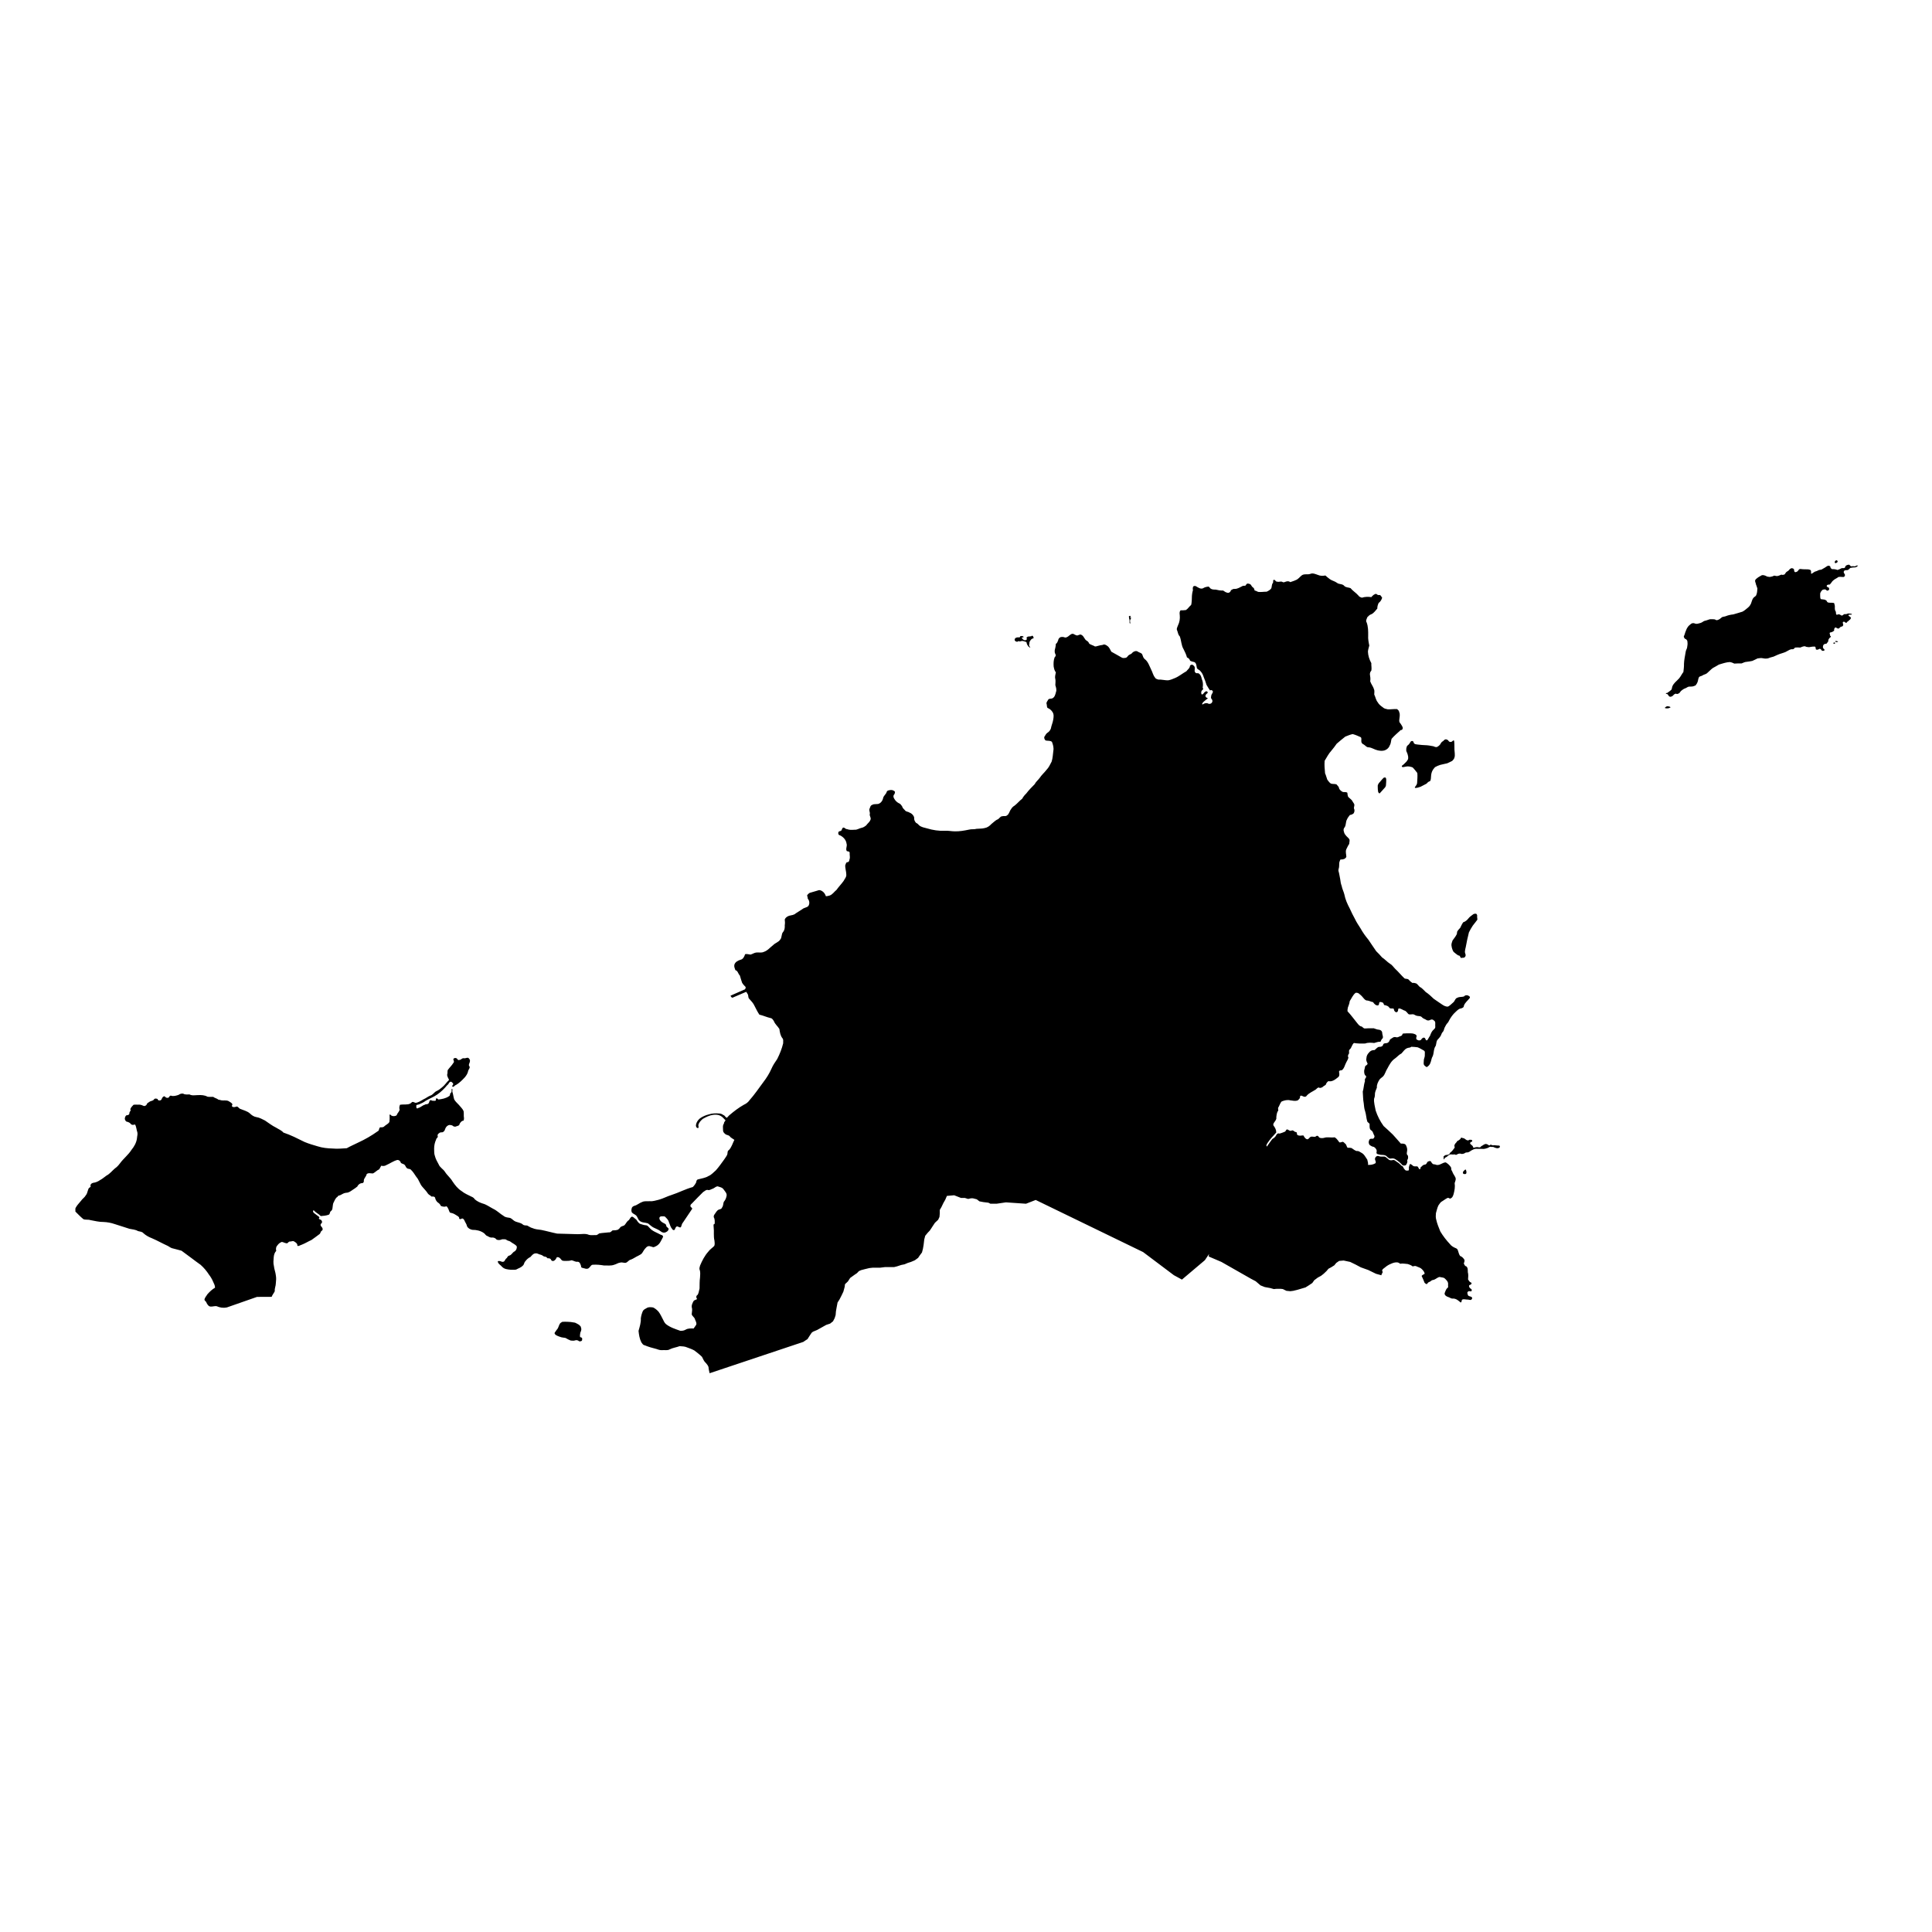 <svg width="1000" height="1000" viewBox="0 0 1000 1000" fill="none" xmlns="http://www.w3.org/2000/svg">
<path d="M757.933 605.758C757.616 606.049 757.293 606.406 757.189 606.816C757.259 607.192 757.236 607.65 757.733 607.659C758.054 607.707 758.534 607.764 758.781 607.559C759.071 607.259 759.05 606.782 759.013 606.396C758.875 606.077 758.862 605.596 758.658 605.367C758.354 605.31 758.175 605.624 757.933 605.758ZM758.655 490.288C759.139 487.715 759.644 485.142 760.308 482.611C760.902 481.42 761.531 480.243 762.283 479.142C762.823 478.318 763.551 477.632 764.087 476.798C764.261 476.483 764.674 476.231 764.694 475.869C764.557 475.14 764.548 474.406 764.563 473.662C764.415 473.281 764.255 472.914 763.784 472.924C763.429 472.919 763.01 472.962 762.69 473.119C761.718 473.858 760.666 474.53 759.927 475.516C759.477 476.121 758.874 476.598 758.244 476.993C757.831 477.212 757.263 477.246 757.101 477.756C756.572 478.528 756.244 479.419 755.806 480.238C755.211 480.853 754.624 481.506 754.216 482.249C754.129 482.845 754.169 483.483 753.78 483.979C753.259 484.989 752.479 485.847 751.841 486.776C751.608 487.615 751.168 488.43 751.269 489.325C751.334 490.107 751.539 490.888 751.82 491.617C752.079 492.108 752.218 492.694 752.737 492.985C753.381 493.509 754.024 494.067 754.728 494.5C755.099 494.567 755.513 494.567 755.66 494.986C755.972 495.22 755.824 495.849 756.31 495.816C756.804 495.706 757.34 495.763 757.817 495.687C758.143 495.449 758.47 495.21 758.54 494.782C758.789 494.338 758.438 493.843 758.377 493.381C758.162 492.904 758.236 492.404 758.315 491.903C758.365 491.355 758.542 490.826 758.655 490.288ZM761.423 595.556C760.773 596.032 760.073 596.556 759.225 596.509C758.663 596.447 758.239 596.823 757.779 597.08C757.236 597.181 756.689 597.438 756.154 597.176C755.71 597.009 755.218 597.142 754.77 597.209C754.375 597.376 753.985 597.695 753.586 597.771C753.208 597.576 752.821 597.443 752.396 597.566C751.681 597.7 750.887 597.252 750.242 597.729C749.787 597.895 749.411 598.172 749.114 598.558C748.673 598.858 748.235 599.168 747.736 599.368C747.758 599.706 747.584 600.235 747.243 600.021C747.257 599.563 747.245 599.106 747.145 598.653C747.608 598.196 748.16 597.7 748.861 597.795C749.261 597.757 749.683 597.619 750.043 597.462C750.405 597.262 750.362 596.809 750.647 596.599C751.611 595.927 752.263 594.917 752.954 593.983C752.925 593.468 752.591 592.906 752.948 592.444C753.21 591.734 753.961 591.362 754.235 590.647C754.834 590.376 755.42 590.004 755.872 589.537C756.102 589.289 756.163 588.589 756.597 588.889C757.145 589.151 757.841 589.042 758.27 589.528C758.638 589.833 759.074 590.109 759.515 590.261C759.866 590.171 760.349 590.328 760.537 589.933C760.964 589.947 761.483 589.885 761.844 590.085C762.122 590.466 762.142 590.79 761.679 591.005C761.258 591.062 760.992 591.253 760.963 591.705C760.768 592.177 761.344 592.163 761.499 592.506C761.734 592.811 762.14 592.906 762.298 593.292C762.493 593.507 762.48 594.14 762.819 594.078C763.377 593.84 764.008 593.778 764.602 593.707C765.079 593.883 765.582 593.807 766.073 593.888C766.433 593.54 766.749 593.149 767.239 592.982C767.707 592.635 768.214 592.301 768.772 592.125C769.495 592.02 770.12 592.434 770.679 592.839C771.097 593.001 771.316 592.506 771.621 592.439C772.168 592.768 772.813 592.93 773.436 592.739C774.116 592.859 774.808 592.868 775.494 592.935C775.825 592.882 776.295 592.949 776.33 593.354C776.503 593.726 776.076 594.05 775.765 594.174C775.056 594.541 774.271 594.188 773.577 593.959C773.204 593.745 772.821 593.573 772.382 593.65C771.868 593.726 771.333 593.397 770.865 593.716C770.486 593.888 770.185 594.198 769.752 594.259C768.9 594.574 767.996 594.779 767.086 594.655C766.022 594.655 764.954 594.622 763.893 594.622C762.975 594.66 762.223 595.16 761.423 595.556ZM714.297 404.667C713.979 405.087 713.49 405.415 713.38 405.954C713.078 406.306 713.096 406.735 713.116 407.169C713.085 408.103 713.187 409.051 713.346 409.961C713.526 410.257 713.754 410.729 714.144 410.624C715.116 409.594 716.064 408.537 716.983 407.469C717.217 407.036 717.435 406.597 717.391 406.092C717.416 405.239 717.565 404.377 717.512 403.528C717.393 403.142 717.502 402.613 717.049 402.442C716.756 402.361 716.281 402.475 716.035 402.699C715.414 403.314 714.872 404.005 714.297 404.667ZM736.059 385.607C734.832 385.459 733.561 385.421 732.369 385.13C732.068 384.83 731.61 384.615 731.658 384.125C731.62 383.767 731.2 383.553 730.867 383.529C730.534 383.534 730.134 383.791 730 384.115C729.613 384.83 729.113 385.502 728.433 385.959C728.103 386.221 728.143 386.731 727.968 387.093C727.799 387.608 727.925 388.17 727.886 388.704C728.254 389.481 728.597 390.272 728.75 391.125C728.929 391.692 728.888 392.321 728.839 392.897C728.467 393.55 728.082 394.198 727.501 394.694C726.92 395.237 726.399 395.847 725.72 396.276C725.4 396.605 725.577 397.024 726.036 397.029C726.524 397.133 727.027 396.843 727.529 396.819C728.15 396.667 728.777 396.628 729.409 396.728C730.002 396.79 730.558 397.043 731.136 397.181C732.059 398.058 732.79 399.106 733.597 400.088C733.79 401.818 733.574 403.552 733.499 405.282C733.419 406.006 732.99 406.607 732.546 407.155C732.206 407.483 732.176 407.874 732.737 407.841C733.635 407.812 734.477 407.46 735.326 407.202C736.323 406.645 737.357 406.14 738.367 405.62C738.803 405.196 739.165 404.667 739.772 404.486C740.176 404.377 740.421 404.124 740.476 403.705C740.725 402.942 740.617 402.113 740.745 401.327C740.833 400.431 741.07 399.549 741.509 398.758C741.794 398.12 742.35 397.648 742.755 397.086C743.609 396.609 744.49 396.195 745.428 395.914C746.625 395.575 747.873 395.404 749.072 395.084C749.937 394.679 750.834 394.313 751.658 393.846C752.052 393.317 752.665 392.907 752.772 392.216C753.09 391.52 752.991 390.753 752.985 390.01C752.842 388.737 752.759 387.46 752.799 386.178C752.804 385.302 752.773 384.41 752.672 383.548C752.594 383.038 752.05 383.276 751.831 383.562C751.5 383.958 751 384.091 750.501 384.024C750.069 383.896 749.712 383.524 749.484 383.124C749.022 382.847 748.492 382.5 747.95 382.771C747.44 382.89 747.249 383.51 746.757 383.7C745.996 384.063 745.734 384.92 745.258 385.54C744.829 385.988 744.326 386.388 743.776 386.65C743.106 386.807 742.473 386.512 741.873 386.255C740.409 385.954 738.931 385.721 737.434 385.688C736.976 385.659 736.517 385.63 736.059 385.607ZM918.002 339.861C919.35 339.26 920.677 338.603 922.101 338.203C923.067 337.864 924.075 337.626 924.94 337.059C925.825 336.611 926.7 335.92 927.748 336.049C928.356 336.149 928.752 335.567 929.129 335.181C930.015 335.072 930.901 335.11 931.788 335.181C932.501 334.881 933.208 334.562 933.989 334.495C934.446 334.452 934.831 334.886 935.309 334.857C935.859 334.972 936.409 335.034 936.958 334.876C937.755 334.724 938.556 334.614 939.37 334.662C939.88 334.924 939.753 335.572 939.862 336.049C940.177 336.316 940.523 336.373 940.903 336.211C941.347 336.244 941.599 335.653 942.039 335.872C942.507 335.82 942.572 336.306 942.845 336.563C943.045 336.978 943.49 336.83 943.86 336.849C944.237 336.835 944.517 336.492 944.294 336.134C943.956 335.896 943.685 335.606 943.587 335.191C943.413 334.8 943.684 334.362 943.703 333.947C943.973 333.637 944.237 333.323 944.669 333.271C945.013 333.17 945.477 333.385 945.574 332.899C945.851 332.494 946.373 332.198 946.31 331.65C946.318 331.15 946.569 330.659 946.896 330.292C947.095 329.992 947.639 329.887 947.642 329.516C947.707 329.106 947.005 329.173 947.248 328.648C947.192 328.286 946.946 327.976 947.051 327.571C947.343 327.185 947.984 327.362 948.372 327.066C948.778 326.895 949.235 326.614 949.404 326.218C949.271 325.827 949.333 325.479 949.609 325.175C949.71 324.803 950.189 324.622 950.464 324.922C950.863 325.17 951.33 325.484 951.812 325.284C952.161 325.036 952.422 324.631 952.821 324.422C953.13 324.226 953.581 324.426 953.774 323.998C954.234 323.683 954.024 323.078 953.874 322.644C953.807 322.277 953.745 321.786 954.262 321.815C954.658 321.624 954.908 322.12 955.221 322.287C955.505 322.444 956.031 322.33 956.068 321.934C956.286 321.615 956.789 321.563 956.947 321.186C957.366 320.853 957.916 320.538 957.981 319.957C958.126 319.504 957.671 319.347 957.384 319.104C957.08 318.889 956.641 318.784 956.799 318.317C957.282 318.032 957.841 318.146 958.375 318.127C958.839 317.679 958.163 317.736 957.839 317.636C957.384 317.579 956.895 317.503 956.45 317.541C955.904 317.951 955.182 317.87 954.534 317.889C954.157 318.127 953.797 318.503 953.392 318.637C952.744 318.537 952.3 317.86 951.6 317.984C951.22 317.97 950.709 318.46 950.445 318.012C950.139 317.503 950.45 316.835 950.081 316.335C949.526 315.539 949.762 314.52 949.709 313.609C949.657 313.104 949.464 312.614 949.315 312.123C948.389 311.861 947.419 312.066 946.476 311.903C946.044 311.88 945.671 311.565 945.541 311.151C945.386 310.655 944.781 310.617 944.392 310.36C943.768 310.283 943.143 310.217 942.521 310.121C942.094 309.754 942.187 309.168 942.127 308.663C942.164 308.082 942.054 307.472 942.182 306.91C942.422 306.314 942.811 305.771 943.269 305.337C943.739 305.118 944.23 305.023 944.747 305.075C945.127 305.232 945.451 305.661 945.829 305.766C946.158 305.642 946.571 305.48 946.755 305.199C946.721 304.865 946.812 304.365 946.544 304.155C946.156 303.917 945.511 303.855 945.495 303.288C945.522 302.926 945.886 302.673 946.247 302.63C946.583 302.497 947.067 302.778 947.257 302.359C947.908 301.768 948.215 300.886 948.947 300.381C949.715 299.647 950.769 299.323 951.58 298.642C952.259 298.566 952.937 298.513 953.612 298.642C953.962 298.58 954.454 298.814 954.629 298.394C954.95 298.132 954.994 297.718 954.895 297.346C954.631 296.936 954.322 296.474 954.268 296.007C954.47 295.692 954.529 295.192 954.996 295.216C955.446 295.006 955.976 295.216 956.413 295.044C956.926 294.797 957.303 294.377 957.685 293.963C958.54 293.739 959.431 293.691 960.305 293.662C960.88 293.534 961.37 293.2 961.723 292.728C961.319 292.771 960.827 292.576 960.551 292.971C960.039 293.329 959.398 293.005 958.824 293.062C958.446 293.162 958.014 293.219 957.743 292.862C957.438 292.676 957.306 292.176 956.881 292.295C956.214 292.347 955.446 292.605 955.114 293.219C955.125 293.658 954.815 294.034 954.368 294.053C953.841 294.106 953.259 293.924 952.815 294.296C952.281 294.63 951.672 294.797 951.088 295.016C950.26 294.711 949.392 294.525 948.505 294.592C948.074 294.639 947.75 294.22 947.526 293.896C947.293 293.624 947.535 293.091 947.075 293.005C946.633 292.666 946.038 292.824 945.604 293.1C944.907 293.605 944.163 294.053 943.4 294.463C943.044 294.735 942.654 294.916 942.199 294.916C941.338 294.925 940.682 295.564 939.859 295.735C939.156 295.85 938.677 296.417 938.07 296.722C937.782 296.922 937.347 297.236 937.401 296.626C937.366 296.107 937.532 295.535 937.157 295.106C936.807 294.801 936.234 294.806 935.779 294.687C934.596 294.673 933.408 294.711 932.231 294.539C931.858 294.458 931.397 294.52 931.127 294.782C930.734 295.368 930.278 296.055 929.51 296.107C929.144 296.274 928.793 295.997 928.715 295.635C928.524 295.278 928.787 294.811 928.426 294.52C928.195 294.229 927.745 294.11 927.396 294.082C926.804 294.21 926.304 294.563 925.984 295.078C925.48 295.702 924.534 295.859 924.199 296.636C923.925 296.955 923.741 297.484 923.247 297.465C922.843 297.551 922.438 297.656 922.067 297.408C921.399 297.66 920.74 298.027 920.013 298.146C919.468 298.27 918.912 297.98 918.36 297.937C917.897 298.061 917.471 298.394 916.964 298.437C916.466 298.59 915.965 298.69 915.451 298.551C915.007 298.509 914.564 298.47 914.203 298.185C913.507 297.846 912.714 297.57 911.942 297.718C911.112 298.251 910.181 298.613 909.437 299.276C908.985 299.671 908.334 300.076 908.451 300.772C908.444 301.32 908.831 301.797 908.845 302.354C909.095 303.107 909.413 303.85 909.628 304.608C909.553 305.814 909.482 307.072 908.966 308.172C908.652 308.787 907.889 308.92 907.542 309.507C907.093 310.021 906.894 310.703 906.67 311.336C906.518 312.018 906.241 312.647 905.869 313.238C905.314 314.167 904.363 314.772 903.557 315.473C903.024 315.887 902.479 316.326 901.871 316.607C900.291 317.064 898.728 317.598 897.138 318.012C895.802 318.155 894.481 318.432 893.235 318.946C892.621 319.189 891.905 319.17 891.319 319.447C890.62 320 889.971 320.667 889.083 320.895C888.672 321.072 888.179 321.029 887.845 320.714C887.443 320.481 886.92 320.576 886.466 320.509C885.758 320.533 885.022 320.39 884.367 320.733C883.602 321.043 882.795 321.229 882.008 321.448C881.33 321.853 880.701 322.363 879.91 322.52C879.17 322.725 878.381 323.011 877.611 322.844C877.164 322.654 876.714 322.482 876.218 322.554C875.82 322.535 875.434 322.782 875.132 323.021C874.633 323.516 873.988 323.859 873.634 324.493C872.978 325.327 872.665 326.375 872.277 327.352C872.08 328.062 871.874 328.767 871.525 329.42C871.546 329.906 871.872 330.264 872.115 330.654C872.53 330.645 872.796 330.902 873.033 331.207C873.359 331.565 873.456 332.017 873.437 332.489C873.589 333.475 873.318 334.448 873.198 335.42C872.882 336.187 872.512 336.935 872.443 337.774C872.119 339.718 871.691 341.657 871.623 343.63C871.687 345.031 871.453 346.418 871.328 347.809C870.526 348.857 869.967 350.077 869.13 351.097C868.471 351.836 867.725 352.493 867.029 353.199C866.52 353.756 866.039 354.333 865.715 355.024C865.423 355.605 865.433 356.32 865.178 356.911C864.49 357.616 863.663 358.164 862.859 358.726C862.495 358.578 861.981 358.874 862.391 359.126C862.787 359.174 863.178 359.226 863.352 359.636C863.616 360.032 863.853 360.461 864.335 360.623C864.668 360.689 865.104 360.561 865.422 360.418C865.933 360.137 866.249 359.612 866.716 359.293C867.074 359.145 867.431 358.888 867.794 359.174C868.123 359.331 868.493 359.055 868.82 358.974C869.257 358.774 869.546 358.421 869.783 358.011C870.122 357.544 870.633 357.211 871.095 356.868C871.618 356.487 872.235 356.305 872.811 356.039C873.374 355.662 874.009 355.295 874.708 355.391C875.515 355.414 876.334 355.348 877.068 354.985C877.466 354.895 877.775 354.69 877.947 354.309C878.581 353.537 878.849 352.55 879.008 351.578C879.179 351.059 879.263 350.397 879.816 350.154C880.512 349.973 881.17 349.701 881.765 349.291C882.448 349.01 883.202 348.853 883.727 348.295C884.698 347.49 885.528 346.503 886.558 345.77C887.633 345.222 888.661 344.583 889.703 343.983C891.123 343.568 892.536 343.092 893.99 342.825C894.681 342.791 895.389 342.539 896.055 342.83C896.641 342.92 897.131 343.311 897.681 343.473C898.939 343.378 900.199 343.368 901.459 343.382C902.31 343.077 903.111 342.582 904.036 342.563C905.022 342.429 906.025 342.324 906.989 342.091C907.909 341.705 908.801 341.233 909.694 340.804C910.577 340.742 911.464 340.452 912.34 340.695C913.037 340.823 913.733 340.962 914.443 340.847C915.284 340.895 915.98 340.328 916.792 340.194C917.195 340.085 917.599 339.97 918.002 339.861ZM950.213 291.494C950.583 291.28 951.146 291.127 951.176 290.627C951.064 290.265 950.872 289.931 950.436 290.012C949.967 290.155 949.609 290.617 949.651 291.118C949.634 291.404 950.004 291.442 950.213 291.494ZM951 331.898C950.625 331.803 950.022 331.574 949.863 332.084C950.159 332.322 950.58 332.222 950.784 332.432C950.946 332.175 951.808 332.132 951.141 331.946C951.094 331.932 951.047 331.912 951 331.898ZM949.556 332.561C949.204 332.422 948.746 332.808 949.042 333.123C949.339 333.333 949.855 333.199 949.854 332.78C949.832 332.694 949.634 332.637 949.556 332.561ZM863.68 365.636C863.206 365.474 862.698 365.512 862.304 365.841C862.106 366.007 861.537 366.25 861.871 366.546C862.709 366.76 863.605 366.703 864.38 366.308C864.928 366.188 864.433 365.798 864.124 365.75C863.987 365.664 863.833 365.659 863.68 365.636ZM584.952 322.077C584.899 321.543 584.794 320.838 585.258 320.462C585.491 320.333 585.056 319.723 585.504 319.685C585.546 319.342 584.656 319.766 584.884 319.375C585.201 319.328 585.584 319.013 585.06 318.837C584.758 318.594 584.071 318.98 584.354 319.371C584.469 319.776 584.382 320.209 584.59 320.586C584.688 321.105 584.65 321.653 584.653 322.187C584.512 322.53 585.053 322.954 585.113 322.468C585.059 322.339 585.006 322.206 584.952 322.077ZM533.912 329.277C533.377 329.43 532.823 329.401 532.282 329.454C531.81 329.482 531.554 329.902 531.221 330.178C531.551 330.364 531.671 330.831 531.341 331.069C530.916 331.512 530.198 331.517 529.745 331.107C529.304 331.021 529.415 330.521 528.985 330.44C528.716 330.278 529.1 329.682 529.442 329.916C529.868 330.221 529.876 329.354 529.473 329.349C529.084 329.13 528.626 329.263 528.201 329.225C527.933 329.449 527.947 330.04 527.495 329.897C526.962 329.83 526.417 329.883 525.919 330.073C525.515 330.326 525.042 330.697 525.212 331.241C525.217 331.87 525.954 332.103 526.475 332.179C526.817 332.151 527.017 331.727 527.406 331.87C527.758 332.089 528.104 332.022 528.45 331.865C529.027 331.679 529.624 331.75 530.17 331.998C530.6 331.936 530.866 332.351 531.286 332.322C531.479 332.804 531.405 333.352 531.754 333.771C532.008 334.209 532.227 334.705 532.73 334.9C532.986 335.31 533.476 335.277 533.123 334.814C532.727 334.49 532.524 333.957 532.737 333.471C532.918 332.932 532.689 332.294 533.124 331.846C533.481 331.126 534.115 330.431 534.962 330.373C535.098 329.992 534.782 329.582 534.634 329.225C534.286 329.053 534.169 328.853 533.912 329.277ZM300.199 691.002C300.31 690.311 300.322 689.596 300.724 688.996C300.807 688.467 301.026 687.933 300.787 687.409C300.683 686.985 300.647 686.518 300.246 686.256C299.906 685.846 299.51 685.513 299.012 685.313C298.365 685.003 297.773 684.526 297.027 684.512C295.912 684.302 294.79 684.169 293.656 684.155C292.802 684.15 291.926 684.107 291.085 684.174C290.598 684.46 290.052 684.679 289.77 685.198C289.339 685.88 289.153 686.699 288.793 687.428C288.505 687.981 287.998 688.396 287.715 688.963C287.471 689.339 287.028 689.696 287.036 690.154C287.265 690.53 287.439 690.964 287.9 691.102C288.714 691.598 289.644 691.865 290.54 692.17C291.254 692.327 291.991 692.398 292.703 692.513C293.556 693.051 294.474 693.494 295.403 693.861C296.154 693.861 296.931 694.09 297.647 693.785C298.362 693.518 299.206 693.69 299.739 694.238C300.271 694.328 300.913 694.295 301.249 693.814C301.234 693.38 301.527 692.908 301.208 692.532C301.007 692.184 300.494 692.236 300.254 692.031C300.167 691.693 300.207 691.345 300.199 691.002ZM140.604 671.238L133.03 671.274L117.352 676.754H117.169C115.458 677.11 113.677 676.778 112.097 676.072C111.081 675.922 110.018 676.355 108.974 676.278C107.959 676.212 107.346 675.179 106.901 674.356C106.778 673.638 105.944 673.349 105.831 672.755C105.923 671.682 106.814 670.849 107.33 669.936C108.485 668.635 109.774 667.375 111.296 666.509C111.325 665.404 110.769 664.392 110.31 663.418C109.758 662.088 109.03 660.864 108.148 659.728C106.949 657.852 105.508 656.153 103.844 654.674C100.497 652.313 97.296 649.748 93.958 647.372C92.623 646.938 91.204 646.691 89.85 646.277C88.727 646.115 87.805 645.488 86.873 644.887C84.126 643.657 81.515 642.146 78.747 640.958C77.116 640.331 75.562 639.508 74.258 638.329C73.554 637.465 72.41 637.485 71.416 637.203C70.083 636.394 68.51 636.341 67.021 636.025C64.435 635.272 61.906 634.304 59.313 633.559C57.459 632.928 55.529 632.566 53.572 632.494C51.266 632.534 49.037 631.919 46.781 631.525C45.598 631.123 44.327 631.503 43.165 631.038C41.706 629.847 40.36 628.447 39.019 627.101C39.109 626.406 38.802 625.597 39.255 625.005C39.927 623.686 41.041 622.717 41.924 621.551C42.637 620.474 43.805 619.804 44.423 618.665C45.2 617.769 45.273 616.57 45.725 615.522C45.865 614.8 46.749 614.573 46.952 614.148C46.507 613.224 47.356 612.403 48.22 612.227C49.545 612.096 50.788 611.527 51.87 610.757C53.063 610.158 54.018 609.225 55.111 608.486C56.84 607.607 58.008 606.014 59.468 604.781C60.532 604.075 61.362 603.123 62.125 602.109C63.921 599.641 66.417 597.764 68.052 595.17C69.476 593.431 70.631 591.4 70.903 589.138C70.948 588.127 71.352 587.084 71.096 586.093C70.613 584.757 70.624 583.252 69.89 582.022C69.156 582.239 68.223 582.453 67.698 581.738C67.148 581.01 66.282 580.719 65.419 580.528C64.849 580.105 64.427 579.26 64.665 578.543C64.9 577.956 65.046 577.181 65.839 577.231C66.579 577.189 67.099 576.722 66.987 575.98C67.034 575.307 68.025 574.852 67.427 574.214C67.635 573.327 68.439 572.55 69.075 571.86C69.775 571.66 70.641 571.838 71.402 571.777C72.32 571.671 73.182 571.878 74.007 572.275C74.669 572.706 75.275 572.411 75.798 571.92C76.01 571.203 76.506 570.747 77.178 570.453C77.888 569.718 79.143 569.96 79.708 569.047C80.184 568.367 80.892 568.626 81.558 568.823C81.621 569.826 83.19 569.824 83.58 569.085C83.896 568.342 84.325 567.308 85.286 567.477C85.701 568.135 86.31 568.334 87.059 568.203C87.699 567.972 87.647 567.01 88.5 567.107C89.825 567.581 91.22 567.111 92.488 566.679C93.126 566.15 94.021 565.947 94.82 566.065C95.798 566.734 96.992 566.418 98.101 566.488C99.467 567.237 101.066 566.826 102.543 566.822C104.185 566.761 105.88 566.811 107.352 567.629C108.31 567.856 109.365 567.663 110.361 567.727C111.032 568.288 111.912 568.441 112.64 568.895C113.145 569.429 113.846 569.18 114.435 569.504C115.675 569.749 117.023 569.345 118.229 569.888C118.918 570.302 119.736 570.722 120.211 571.372C120.546 571.888 119.486 572.444 120.475 572.935C121.088 573.167 121.853 572.969 122.472 572.73C123.339 572.732 123.662 573.812 124.49 574.006C126.133 574.707 127.983 575.091 129.345 576.315C130.301 577.26 131.45 578.029 132.801 578.233C134.374 578.468 135.732 579.291 137.142 579.971C139.042 581.235 140.839 582.667 142.905 583.664C144.183 584.49 145.695 585.033 146.696 586.216C150.524 587.474 154.107 589.34 157.713 591.114C159.867 591.998 162.116 592.673 164.357 593.316C166.881 594.137 169.538 594.401 172.18 594.471C174.617 594.721 177.051 594.45 179.486 594.317C181.366 593.25 183.357 592.403 185.291 591.442C188.898 589.789 192.351 587.803 195.573 585.489C196.446 585.148 195.978 583.933 196.792 583.5C197.565 583.505 198.434 583.577 198.979 582.924C199.81 582.141 201.022 581.74 201.556 580.687C201.695 579.671 201.73 578.574 201.67 577.531C201.399 576.491 202.235 576.929 202.617 577.459C203.457 577.842 204.613 577.839 205.359 577.21C205.605 576.105 206.714 575.461 206.836 574.303C206.514 573.474 206.747 572.628 207.033 571.825C207.685 571.769 208.334 571.652 208.99 571.682C210.362 571.651 211.974 571.781 212.987 570.688C213.592 569.922 214.4 570.668 215.099 570.837C216.604 570.644 217.941 569.734 219.245 568.975C220.508 568.471 221.507 567.515 222.788 567.06C224.103 566.657 224.724 565.298 225.943 564.737C227.03 564.311 227.899 563.546 228.795 562.819C230.22 561.735 231.122 560.159 232.438 558.959C232.063 557.996 231.293 557.119 231.483 556.01C231.832 555.26 231.402 554.361 231.882 553.679C232.745 552.505 233.863 551.491 234.616 550.222C235.265 549.689 234.811 548.926 234.605 548.285C234.973 547.398 236.221 547.421 236.729 548.17C237.049 548.996 237.917 548.596 238.534 548.411C239.004 547.985 239.55 547.601 240.247 547.761C241.033 547.921 241.927 547.105 242.586 547.722C243.076 548.194 243.419 548.799 243.206 549.502C243.125 550.24 242.384 551.025 242.837 551.729C243.636 552.58 242.472 553.511 242.301 554.39C242.071 555.636 241.382 556.678 240.58 557.63C239.206 559.117 237.734 560.587 235.974 561.609C235.3 561.706 234.988 562.733 234.338 562.48C233.46 562.286 234.87 561.342 234.569 560.933C234.275 560.47 233.698 559.722 233.127 559.926C232.295 560.196 232.269 561.223 231.521 561.62C229.998 563.466 228.28 565.179 226.29 566.53C224.428 567.847 222.255 568.615 220.312 569.78C219.276 570.602 218.047 571.117 216.856 571.64C216.316 571.855 215.22 571.731 215.501 572.601C215.308 573.19 215.772 574.197 216.393 573.508C217.686 573.258 218.609 572.143 219.879 571.808C220.423 571.358 221.249 571.731 221.671 571.213C222.294 570.802 222.064 569.935 222.609 569.521C223.206 569.197 223.69 570.001 224.364 569.728C224.893 569.921 225.922 569.805 225.563 569.029C225.649 568.117 226.579 568.573 226.899 569.109C228.758 568.887 230.718 568.548 232.277 567.465C233.062 567.162 232.859 566.399 233.089 565.856C233.963 565.435 233.732 564.434 233.782 563.646C234.408 563.305 234.08 564.673 234.139 565.137C234.609 566.401 234.647 567.8 235.11 569.083C235.693 570.16 236.696 570.994 237.525 571.902C238.346 572.954 239.433 573.85 239.95 575.1C240.189 576.255 239.915 577.504 240.157 578.685C240.143 579.198 240.17 580.322 239.419 580.116C238.749 580.417 238.195 581.116 237.874 581.781C237.784 582.644 236.883 582.754 236.214 582.972C235.49 583.395 234.637 583.066 234.077 582.522C233.442 582.336 232.576 582.121 231.975 582.477C231.132 582.902 230.645 583.676 230.343 584.541C230.192 585.232 229.753 585.694 229.148 586.035C228.553 586.173 227.81 585.953 227.277 586.544C226.634 586.859 226.286 587.541 226.604 588.217C226.609 588.97 225.763 589.117 225.718 589.885C225.034 591.351 224.701 592.937 224.705 594.552C224.762 595.823 224.636 597.162 225.116 598.366C225.502 599.91 226.292 601.281 227.053 602.663C227.669 604.287 229.366 605.071 230.28 606.487C231.401 608.328 233.186 609.643 234.239 611.528C235.515 613.402 236.942 615.268 238.893 616.482C240.412 617.727 242.221 618.482 243.961 619.354C244.733 619.644 245.367 620.105 245.805 620.811C246.957 621.806 248.38 622.474 249.823 622.938C251.8 623.444 253.425 624.724 255.218 625.644C257.28 626.596 258.855 628.288 260.789 629.44C261.716 630.195 262.93 630.165 264.047 630.399C265.058 630.795 265.76 631.844 266.781 632.248C268.004 632.746 269.419 632.861 270.48 633.678C271.103 634.372 272.028 634.243 272.871 634.335C273.757 634.738 274.543 635.42 275.533 635.634C276.972 636.308 278.557 636.384 280.107 636.604C282.882 637.149 285.606 637.957 288.382 638.513C291.932 638.632 295.493 638.681 299.045 638.815C300.98 638.845 303.047 638.329 304.87 639.174C305.921 639.453 307.072 639.242 308.163 639.274C308.986 639.447 309.547 638.808 310.186 638.41C311.825 638.119 313.548 638.057 315.22 637.853C315.994 637.972 316.444 637.369 316.953 636.898C317.564 636.714 318.311 636.918 318.957 636.692C319.775 636.718 320.337 636.16 320.838 635.585C321.274 634.696 322.348 634.676 323.136 634.244C323.863 633.544 324.287 632.5 325.065 631.826C326.046 631.375 326.057 629.93 327.195 629.722C328.051 629.969 328.527 630.784 329.295 631.199C329.833 632.021 330.345 632.855 331.18 633.413C332.233 633.76 333.334 634.149 334.461 634.218C335.312 634.341 335.729 635.068 336.285 635.629C337.785 637.352 340.038 637.99 341.969 639.077C342.607 639.25 343.461 639.601 343.115 640.408C342.685 641.351 342.105 642.245 341.62 643.167C340.97 644.181 339.953 644.958 338.818 645.35C338.053 645.894 337.293 645.114 336.489 645.087C335.638 644.754 334.821 645.216 334.287 645.872C333.525 646.627 332.993 647.542 332.451 648.449C331.992 649.242 331.127 649.48 330.403 649.951C329.063 650.539 327.89 651.464 326.519 651.98C325.431 652.161 324.94 653.304 323.92 653.603C323.002 653.816 322.024 653.211 321.078 653.514C319.924 653.605 319.026 654.366 317.92 654.623C316.251 655.279 314.446 654.946 312.699 655.025C310.771 654.696 308.8 654.489 306.847 654.63C305.83 654.639 305.598 655.767 304.86 656.258C304.219 656.934 303.261 656.779 302.471 656.498C301.828 656.281 300.567 656.309 300.77 655.328C300.476 654.428 300.144 653.115 298.982 653.071C297.855 653.277 296.915 652.49 295.86 652.309C294.729 652.706 293.493 652.634 292.302 652.642C291.638 652.608 290.943 652.643 290.529 652.023C290.002 651.255 289.178 650.435 288.166 650.784C287.842 651.538 287.39 652.317 286.591 652.63C286.032 652.867 285.296 652.558 285.191 651.909C284.768 651.29 284.128 651.234 283.439 651.308C283.011 650.694 282.328 650.362 281.581 650.369C281.035 650.008 280.46 649.565 279.776 649.417C278.928 649.291 278.17 648.627 277.313 648.742C276.065 648.717 275.312 649.779 274.554 650.606C273.516 651.103 272.596 651.861 271.933 652.821C271.208 653.447 271.34 654.635 270.53 655.147C269.634 656.143 268.314 656.453 267.193 657.111C266.308 657.359 265.307 657.145 264.378 657.217C262.8 657.074 261.019 656.942 259.875 655.699C259.142 654.776 257.827 654.226 257.64 652.962C257.755 652.518 258.831 652.736 259.272 652.877C259.849 653.237 260.774 653.265 261.149 652.631C261.457 652.05 261.784 651.539 262.313 651.14C262.689 650.632 262.91 649.968 263.641 649.873C264.674 649.599 265.151 648.565 265.916 647.951C267.019 647.517 267.619 646.31 267.487 645.161C266.785 644.083 265.474 643.672 264.495 642.892C263.893 642.294 263.004 642.313 262.322 641.895C261.69 641.192 260.736 641.512 259.905 641.444C258.981 641.865 257.875 642.058 256.951 641.54C256.471 640.857 255.626 640.524 254.811 640.539C253.842 640.723 253.038 640.172 252.225 639.734C251.418 639.552 251.14 638.724 250.521 638.291C248.776 637.009 246.58 636.539 244.452 636.555C243.331 636.325 242.204 635.747 241.721 634.663C241.531 633.559 240.767 632.72 240.391 631.694C240.082 631.131 239.594 630.408 238.869 630.804C238.258 631.23 237.504 631.061 237.651 630.168C237.295 629.551 236.487 629.213 235.878 628.817C235.028 628.232 234.095 627.861 233.072 627.721C232.34 627.177 232.413 626.146 231.89 625.433C231.683 624.902 231.113 624.009 230.508 624.562C229.762 624.636 228.904 624.532 228.198 624.194C227.864 623.454 227.342 622.795 226.614 622.41C225.869 621.783 225.343 620.853 225.196 619.903C224.809 619.159 224.026 619.339 223.324 619.334C222.807 618.677 221.902 618.454 221.452 617.749C220.705 616.514 219.644 615.546 218.737 614.437C217.285 612.902 216.916 610.7 215.484 609.151C214.616 607.912 213.868 606.548 212.743 605.511C212.239 604.831 211.255 605.18 210.702 604.688C210.068 604.262 209.982 603.584 209.577 603.091C209.066 602.405 208.173 602.438 207.519 601.941C207.326 601.052 206.515 600.287 205.564 600.416C203.565 600.955 201.869 602.233 199.97 603.039C199.177 603.564 198.231 603.638 197.328 603.37C196.983 603.99 196.638 604.609 196.294 605.229C195.075 605.733 194.226 606.804 193.044 607.373C191.969 607.393 190.694 606.926 189.795 607.707C189.614 608.87 188.532 609.691 188.318 610.835C188.382 611.466 188.317 612.211 187.579 612.377C186.451 612.358 185.385 613.089 184.969 614.134C184.214 614.81 183.291 615.356 182.438 615.932C181.466 616.611 180.478 617.355 179.235 617.368C178.105 617.432 177.177 618.056 176.214 618.568C175.64 618.864 174.91 618.729 174.727 619.451C173.716 620.005 173.331 621.104 172.843 622.082C172.229 622.984 172.306 624.071 172.122 625.1C172.083 625.812 171.868 626.449 171.274 626.883C170.552 627.326 170.952 628.449 170.093 628.751C168.801 629.208 167.383 629.361 166.014 629.436C165.102 628.418 163.832 627.867 162.858 626.921C162.24 626.021 161.829 626.631 162.153 627.467C162.747 628.144 163.644 628.632 164.352 629.238C164.891 629.664 165.76 630.031 165.021 630.584C165.234 631.444 166.137 631.034 166.38 631.698C166.902 632.255 166.769 633.054 166.133 633.391C165.66 634.109 166.1 634.661 166.605 635.202C167.059 635.714 167.224 636.569 166.595 637.006C165.891 637.363 165.997 638.171 165.489 638.684C164.122 639.777 162.641 640.757 161.231 641.807C159.486 642.585 157.858 643.628 156.067 644.305C155.35 644.464 154.638 645.169 153.903 644.828C154.094 643.816 153.196 643.13 152.413 642.696C151.822 642.098 151.033 642.556 150.32 642.608C149.482 642.486 149.247 643.102 148.758 643.485C147.786 643.689 146.854 642.95 145.888 642.807C144.992 643.11 144.095 643.793 143.565 644.628C142.811 645.364 142.72 646.469 142.972 647.448C142.13 648.315 141.8 649.485 141.681 650.658C141.557 652.207 141.366 653.78 141.777 655.304C141.933 656.941 142.605 658.472 142.771 660.101C143.033 661.464 142.929 662.831 142.773 664.199C142.789 665.603 142.039 666.888 142.234 668.303C141.787 669.302 140.978 670.174 140.604 671.238ZM715.032 660.08L712.234 659.314L708.215 657.36L704.364 655.978L701.685 654.549L698.838 653.167L695.489 652.452L693.145 652.642L691.638 653.691L690.633 654.93L688.959 655.978L687.619 656.693L686.615 657.884L685.108 659.314L683.768 660.362L682.094 661.267L680.252 662.649L679.247 664.079L677.405 665.318L675.73 666.366L671.544 667.605L669.367 668.129L667.86 668.32L665.851 668.129L664.009 667.224L662.837 667.081H660.828L659.32 667.224L657.479 666.7L654.632 666.176L652.455 665.318L649.943 663.174L647.599 661.935L632.194 653.167L625.614 650.355L625.793 649.069L623.654 652.261L611.765 662.316L607.579 660.028L591.671 648.068L536.078 621.097L531.055 623.051L520.673 622.336L515.817 623.051H512.636L511.631 622.527L508.952 622.193L506.942 621.812L505.603 620.763L503.593 620.239H502.589L501.082 620.573L499.407 620.049H497.398L493.881 618.667L490.114 619L489.277 620.954L488.272 622.717L487.267 624.814L486.43 626.243V628.149L486.262 629.913L485.593 631.342L483.918 632.915L482.746 634.678L482.076 635.726L481.239 636.965L480.234 638.013L478.895 639.634L478.392 641.54L478.057 644.351L477.723 646.305L477.22 648.258L476.048 649.831L475.211 651.07L473.536 652.309L471.527 653.167L469.852 653.691L468.178 654.406L466.504 654.739L464.327 655.454L462.82 655.835H460.14H458.131L455.452 656.169H454.112H451.601L449.926 656.359L447.749 656.883L445.74 657.408L444.568 657.932L443.563 658.98L442.224 659.886L440.047 661.458L438.875 663.269L437.367 664.698L437.2 666.08L436.53 668.558L435.526 670.655L434.521 672.609L433.516 674.181L433.014 676.85L432.679 678.756L432.512 680.709L432.009 682.282L431.172 683.902L429.665 685.093L427.655 685.76L422.967 688.381L420.79 689.287L420.12 689.811L419.283 691.05L418.613 692.098L417.943 693.146L417.106 693.671L415.767 694.576L367.289 710.785C367.061 709.712 366.781 708.662 366.719 707.57C366.471 706.819 365.937 706.117 365.398 705.522C364.385 704.678 363.946 703.434 363.349 702.301C362.155 701.101 360.775 700.063 359.429 699.023C358.263 698.343 356.938 697.91 355.669 697.434C354.446 696.849 353.098 696.876 351.777 696.768C350.094 697.41 348.267 697.601 346.65 698.418C345.524 699.101 344.18 698.72 342.933 698.817C341.827 698.958 340.8 698.594 339.772 698.232C337.674 697.72 335.602 697.119 333.606 696.286C332.772 696.175 332.448 695.388 331.972 694.804C331.035 692.975 330.714 690.89 330.508 688.858C331.094 686.744 331.815 684.601 331.689 682.381C331.851 681.049 332.237 679.719 332.785 678.487C333.216 677.862 333.968 677.416 334.661 677.088C335.676 676.388 336.925 676.597 338.077 676.741C339.151 677.279 340.121 678.064 340.909 678.989C341.744 680.128 342.387 681.43 343.022 682.698C343.495 683.616 343.899 684.677 344.691 685.35C346.863 687.076 349.541 687.9 352.115 688.82C353.096 688.875 354.106 688.721 354.961 688.191C356.204 687.475 357.641 687.616 359.015 687.619C359.452 686.974 359.964 686.36 360.354 685.695C360.73 684.668 359.992 683.768 359.701 682.815C359.447 681.767 358.267 681.314 358.028 680.239C358.05 679.309 358.356 678.302 358.216 677.348C357.977 676.562 357.954 675.78 358.25 675.005C358.612 674.331 358.729 673.391 359.47 673.03C359.869 672.688 361.156 672.716 360.606 671.943C360.152 671.332 360.487 670.463 361.139 670.149C361.702 669.189 361.77 667.977 362.09 666.904C362.136 665.002 362.065 663.087 362.338 661.192C362.399 659.941 362.578 658.629 362.212 657.415C361.796 656.632 362.16 655.841 362.356 655.052C363.425 652.514 364.708 649.996 366.553 647.923C367.408 646.696 368.715 645.94 369.72 644.861C370.048 644.008 369.9 643.018 369.797 642.111C369.228 639.821 369.688 637.449 369.387 635.126C369.397 634.488 369.064 633.565 369.945 633.439C369.924 632.479 370.035 631.467 369.695 630.556C369.253 629.925 369.37 629.224 369.797 628.626C370.521 627.697 371.043 626.374 372.257 626.021C372.89 625.847 373.555 625.712 373.732 624.98C374.421 624.14 374.261 623.03 374.641 622.063C375.354 621.26 375.843 620.232 376.039 619.159C376.455 617.815 375.34 616.775 374.629 615.777C373.965 614.588 372.551 614.43 371.381 614.031C370.527 614.124 369.851 614.862 369.074 615.206C368.24 615.426 367.458 616.111 366.585 615.98C365.557 615.593 364.748 616.534 363.926 617.015C362.082 618.762 360.362 620.658 358.565 622.463C358.217 622.998 357.35 623.322 357.39 624.014C357.113 624.832 358.277 624.912 358.276 625.672C356.692 628.029 355.107 630.386 353.523 632.743C352.876 633.394 352.851 634.314 352.465 635.094C352.077 635.67 351.247 634.995 350.743 634.821C349.977 634.619 349.637 635.501 349.388 636.079C349.299 636.943 348.138 636.836 347.937 636.107C346.988 635.165 346.788 633.813 346.247 632.638C346.023 631.552 345.219 630.766 344.465 630.012C344.004 629.348 343.196 629.635 342.513 629.579C341.773 629.508 341.202 629.965 341.32 630.738C341.433 631.731 342.41 632.481 343.258 632.94C343.881 633.192 344.427 633.496 344.835 634.058C344.621 634.921 345.603 635.289 346.036 635.885C346.23 636.629 345.511 637.376 344.838 637.679C343.934 638.23 342.794 638.069 342.02 637.37C340.926 636.457 339.563 636.036 338.319 635.393C337.198 634.864 336.385 633.925 335.395 633.216C333.939 632.702 332.147 632.956 330.962 631.789C330.153 631.086 330.04 629.963 329.328 629.189C328.718 628.604 327.836 628.318 327.21 627.712C326.7 627.166 326.76 626.191 326.951 625.502C327.054 624.77 327.674 624.366 328.32 624.129C329.815 623.78 330.925 622.64 332.357 622.154C333.64 621.537 335.072 621.833 336.444 621.738C338.046 621.881 339.554 621.299 341.093 620.953C343.306 620.336 345.345 619.203 347.546 618.532C351.292 617.331 354.781 615.431 358.587 614.411C359.27 613.74 359.904 612.894 360.328 612.006C360.451 611.291 360.565 610.567 361.4 610.424C363.182 609.91 365.106 609.729 366.704 608.714C368.252 608.103 369.307 606.781 370.556 605.74C372.093 603.981 373.469 602.067 374.828 600.162C375.369 599.291 376.091 598.47 376.452 597.524C376.662 596.736 376.414 595.692 377.281 595.271C378.688 593.804 379.197 591.756 380.112 589.98C379.399 589.459 378.583 589.048 377.935 588.457C377.537 587.614 376.551 587.588 375.787 587.254C374.966 586.743 374.171 585.925 374.243 584.883C374.234 583.774 373.961 582.455 374.729 581.542C374.627 580.825 375.256 580.479 375.533 579.878C374.698 579.058 373.955 578.055 372.898 577.527C371.721 576.89 370.384 576.896 369.088 577.036C367.169 577.289 365.386 578.21 363.722 579.154C362.696 580.039 361.694 581.067 361.452 582.451C361.508 582.977 361.886 584.106 360.987 583.833C360.361 583.742 360.129 582.776 360.237 582.213C360.459 580.869 361.253 579.726 362.293 578.874C363.673 577.858 365.328 577.191 366.992 576.775C368.697 576.243 370.502 576.192 372.27 576.344C373.094 576.364 373.802 576.684 374.449 577.173C375.245 577.352 375.457 578.395 376.208 578.544C376.7 578.218 377.071 577.554 377.591 577.171C379.905 575.202 382.334 573.333 384.988 571.835C386.169 571.31 387.217 570.541 387.952 569.465C390.563 566.518 392.771 563.256 395.114 560.1C396.771 557.954 398.205 555.645 399.308 553.166C400.069 551.356 401.193 549.755 402.29 548.138C403.601 545.546 404.691 542.826 405.369 539.994C405.275 539.107 405.648 538.083 404.971 537.366C403.889 536.006 403.654 534.244 403.399 532.576C402.558 531.2 401.17 530.123 400.572 528.575C400.158 527.914 399.722 527.07 398.869 526.958C396.879 526.511 395.032 525.62 393.042 525.174C392.073 523.743 391.336 522.186 390.543 520.658C389.939 519.231 388.824 518.15 387.821 517.002C387.197 516.454 387.39 515.575 387.177 514.892C386.867 514.327 386.576 513.806 386.248 513.356C384.007 514.315 381.767 515.274 379.526 516.233C378.894 516.753 378.315 515.926 378.124 515.358C380.376 514.366 382.628 513.374 384.879 512.382C385.707 512.234 385.989 511.676 385.952 510.878C385.271 510.184 384.575 509.492 384.093 508.637C383.732 507.4 383.245 506.146 382.937 504.904C382.029 504.117 381.955 502.431 380.635 502.158C380.334 501.279 379.88 500.346 380.096 499.403C380.462 497.941 381.906 497.21 383.23 496.785C384.623 496.544 385.262 495.126 385.657 493.914C386.587 493.607 387.553 494.039 388.5 494.089C389.498 493.81 390.451 493.111 391.517 493.009C392.778 492.902 394.128 493.275 395.304 492.71C397.291 492.093 398.587 490.385 400.193 489.173C401.256 488.049 402.962 487.684 403.81 486.358C404.822 485.288 404.338 483.563 405.262 482.454C406.127 481.498 406.262 480.174 406.188 478.938C406.346 477.927 406.326 476.918 406.188 475.902C406.563 474.927 407.525 474.295 408.49 473.985C409.651 473.702 410.987 473.636 411.89 472.748C413.032 471.985 414.232 471.299 415.368 470.519C416.257 469.779 417.51 469.812 418.355 469.009C419.084 467.999 419.075 466.507 418.343 465.477C417.765 464.968 418.258 464.154 417.709 463.655C417.952 462.962 418.498 462.534 419.095 462.15C420.43 461.685 421.852 461.422 423.197 460.952C424.2 460.43 425.308 460.959 426.079 461.651C426.695 462.228 427.229 463.005 427.431 463.832C427.896 464.005 428.748 463.636 429.346 463.549C430.897 463.06 431.761 461.561 432.988 460.587C434.098 458.994 435.48 457.611 436.615 456.031C437.167 454.95 438.207 453.909 438.04 452.623C438.033 450.986 437.384 449.425 437.501 447.787C437.847 447.253 437.812 446.275 438.613 446.271C439.443 446.22 439.588 445.497 439.696 444.814C440.157 443.728 439.662 442.595 439.79 441.467C439.784 440.579 438.937 440.762 438.313 440.544C437.523 439.359 438.644 437.957 438.182 436.691C437.936 434.736 436.492 433.183 434.768 432.348C434.018 432.335 433.732 431.451 433.933 430.847C434.156 429.978 435.09 430.384 435.502 429.844C435.85 429.367 435.842 428.405 436.618 428.351C437.231 428.362 437.65 429.197 438.392 429.143C439.661 429.66 441.025 429.566 442.362 429.462C443.626 429.59 444.651 428.761 445.844 428.509C446.819 428.352 447.597 427.795 448.357 427.202C449 426.208 450.135 425.526 450.516 424.387C451.031 423.44 450.146 422.54 450.157 421.593C450.568 420.5 449.492 419.305 450.218 418.291C450.44 417.617 450.638 416.815 451.438 416.619C452.582 415.854 454.086 416.545 455.224 415.841C456.214 415.292 456.807 414.316 457.072 413.24C457.234 411.888 458.601 411.18 458.951 409.914C459.172 409.118 459.923 409.119 460.591 408.959C461.303 408.811 462.182 408.921 462.769 409.396C463.544 409.71 463.168 410.588 462.908 411.129C462.258 411.736 462.354 412.679 462.832 413.366C463.378 414.361 464.178 415.196 465.196 415.718C466.052 415.988 466.49 416.734 466.968 417.433C467.138 418.297 467.895 418.782 468.429 419.418C468.94 420.22 470.019 420.051 470.742 420.579C471.904 421.008 472.862 421.936 473.172 423.151C473.024 424.214 473.474 425.211 474.206 425.963C474.913 426.171 475.268 426.764 475.773 427.212C476.952 428.172 478.462 428.397 479.882 428.776C482.847 429.673 485.939 430.158 489.041 430.013C490.737 429.884 492.404 430.28 494.092 430.299C496.604 430.379 499.084 429.934 501.53 429.418C502.83 429.048 504.195 429.386 505.485 428.988C506.859 428.84 508.286 428.986 509.64 428.605C511.018 428.388 512.204 427.541 513.121 426.52C514.091 425.78 514.964 424.864 516.018 424.263C517.166 424.037 517.55 422.535 518.77 422.483C519.555 422.225 520.511 422.678 521.158 422.091C522.374 421.41 522.448 419.878 523.287 418.874C523.742 418.05 524.396 417.422 525.202 416.945C526.59 415.88 527.662 414.47 529.078 413.43C529.618 412.426 530.313 411.54 531.146 410.762C532.454 409.014 534.005 407.449 535.535 405.914C536.155 404.619 537.345 403.764 538.164 402.605C539.165 401.085 540.564 399.907 541.669 398.471C542.872 397.253 543.553 395.684 544.336 394.188C544.89 392.398 544.975 390.487 545.209 388.63C545.507 387.042 545.059 385.461 544.484 383.989C543.609 383.205 542.268 383.546 541.189 383.267C540.543 382.692 540.191 381.624 540.846 380.92C541.195 380.303 541.534 379.707 542.14 379.292C542.995 378.763 543.619 377.98 543.947 377.031C544.196 375.503 544.907 374.092 545.135 372.556C545.381 371.217 545.575 369.71 544.766 368.523C544.161 367.584 543.319 366.858 542.275 366.453C541.745 366.023 541.941 365.098 541.753 364.459C541.404 363.653 542.053 363.033 542.422 362.372C542.791 361.39 544 361.813 544.736 361.433C545.943 360.835 546.251 359.444 546.551 358.248C547.034 357.051 546.581 355.811 546.242 354.641C546.242 353.569 546.458 352.479 546.223 351.404C545.899 350.255 546.308 349.137 546.507 348.005C545.792 347.149 545.582 346.048 545.372 344.984C545.262 343.386 545.287 341.713 545.882 340.201C546.444 339.713 546.617 339.19 546.241 338.487C545.886 337.919 545.875 337.286 545.916 336.633C546.173 335.513 546.487 334.396 546.507 333.232C547.261 332.897 547.378 332.05 547.717 331.382C547.832 330.429 548.75 329.549 549.747 329.706C550.533 329.484 551.302 330.323 552.016 329.847C553.247 329.508 553.882 328.112 555.223 328.038C555.815 328.054 556.324 328.641 556.954 328.759C557.897 329.38 558.937 327.902 559.842 328.666C561.089 329.289 561.254 330.912 562.443 331.605C563.118 331.935 563.527 332.501 563.809 333.181C564.513 333.696 565.464 333.908 566.256 334.32C566.906 334.88 567.652 334.453 568.371 334.29C569.143 334.049 569.943 333.919 570.724 333.816C571.537 333.322 572.4 333.755 573.07 334.275C574.192 334.977 574.593 336.253 575.235 337.33C577.044 338.379 578.907 339.332 580.703 340.403C581.268 340.711 582.048 340.591 582.651 340.484C583.522 340.306 583.712 339.347 584.45 338.969C585.163 338.647 585.853 338.31 586.308 337.638C587.033 337.101 588.153 336.675 588.966 337.304C589.684 337.827 590.788 337.867 591.211 338.716C591.57 339.52 591.713 340.496 592.444 341.091C594.232 342.389 594.868 344.59 595.799 346.492C596.549 347.846 596.804 349.461 597.806 350.663C598.127 351.409 598.928 351.507 599.607 351.769C601.372 351.627 603.08 352.255 604.847 352.103C605.932 351.881 607.012 351.459 608.034 351.01C610.235 350.138 612.021 348.552 614.082 347.433C614.651 346.622 615.631 346.031 615.852 345.034C615.843 344.313 616.669 343.846 617.305 344.118C617.835 344.484 618.463 344.955 618.399 345.693C618.546 346.43 618.057 347.312 618.602 347.918C618.905 348.641 619.656 348.445 620.213 348.457C621.403 348.996 621.815 350.284 622.048 351.469C622.628 352.7 622.753 354.117 622.571 355.458C622.228 356.143 623.297 356.586 622.387 357.078C621.702 357.662 621.51 358.677 622.01 359.441C622.871 359.552 623.099 358.423 623.762 358.099C624.299 357.584 625.186 357.785 625.095 358.631C624.676 359.111 623.97 359.408 623.967 360.128C623.86 360.905 624.653 361.193 625.227 361.442C624.437 361.997 623.691 362.611 622.968 363.249C622.661 363.539 621.815 364.546 622.469 364.635C623.216 364.113 624.121 363.785 625.03 364.015C625.802 364.566 626.965 364.358 627.391 363.482C627.742 362.876 627.49 362.104 627 361.628C626.61 361.154 626.947 360.385 626.983 359.814C627.173 359.194 627.785 358.619 627.791 358.011C627.711 357.317 626.896 356.933 626.343 357.392C625.633 356.486 625.107 355.458 624.497 354.486C624.077 353.122 623.606 351.765 623.04 350.447C622.672 349.266 622.13 348.142 621.236 347.269C620.754 346.602 619.704 346.513 619.486 345.669C619.269 344.615 619.278 343.198 618.165 342.682C617.434 342.526 616.684 342.359 616.002 342C615.761 341.19 615.185 340.559 614.377 340.285C613.993 338.806 613.332 337.406 612.632 336.05C611.376 334.025 611.498 331.521 610.634 329.355C609.773 328.581 609.722 327.413 609.324 326.396C608.79 325.518 609.42 324.576 609.714 323.72C610.54 322.076 610.826 320.206 610.642 318.382C610.533 317.546 610.401 316.47 611.127 315.887C612.029 315.892 612.931 315.915 613.822 315.758C614.895 315.127 615.514 313.914 616.51 313.152C616.784 312.438 616.741 311.568 616.855 310.79C616.875 309.209 616.907 307.619 617.296 306.073C617.657 305.436 617.226 304.75 617.434 304.121C617.488 303.316 618.357 303.104 618.975 303.407C620.103 304.039 621.384 305.095 622.73 304.472C623.412 304.016 624.22 303.78 625.048 303.682C625.802 303.337 626.119 304.29 626.629 304.669C627.342 305.15 628.325 305.19 629.183 305.166C630.436 305.469 631.72 305.73 633.023 305.642C633.678 305.928 634.202 306.575 634.97 306.691C635.871 307.194 636.984 306.472 637.123 305.499C637.76 305.128 638.37 304.679 639.144 304.821C640.598 304.837 641.814 303.965 643.08 303.359C643.641 302.97 644.582 303.494 644.893 302.813C645.143 302.066 645.84 301.867 646.526 302.195C647.57 302.252 647.687 303.444 648.411 303.954C649.061 304.314 649.259 304.955 649.383 305.642C650.039 305.738 650.602 306.099 651.201 306.357C652.661 306.555 654.15 306.237 655.622 306.262C656.489 305.841 657.488 305.343 658.032 304.494C658.346 303.601 658.189 302.535 658.824 301.745C659.244 301.249 658.598 300.111 659.512 300.108C660.226 300.267 660.313 301.248 661.158 301.062C662.051 301.372 662.976 300.699 663.814 301.221C664.492 301.691 665.161 301.109 665.845 300.964C666.567 300.785 667.248 300.827 667.846 301.306C668.789 300.954 669.776 300.709 670.678 300.256C671.946 299.818 672.718 298.652 673.722 297.86C674.984 296.842 676.708 297.562 678.135 297.07C679.484 296.453 680.881 297.149 682.173 297.589C683.384 298.129 684.731 298.12 686.014 297.875C686.809 298.538 687.571 299.26 688.426 299.841C689.546 300.601 690.91 300.833 691.992 301.655C693.067 302.557 694.787 302.089 695.726 303.195C696.562 304.166 697.91 303.979 699.012 304.403C700.216 305.869 701.895 306.835 703.126 308.272C703.532 308.924 704.227 309.14 704.92 309.359C706.498 308.858 708.167 308.827 709.794 309.073C710.468 308.287 711.247 307.465 712.342 307.379C712.812 307.779 713.332 308.178 714.077 307.977C714.737 308.006 714.963 308.929 715.407 309.359C715.094 310.437 714.51 311.449 713.573 312.098C713.192 312.977 712.843 313.991 712.896 314.982C711.925 316.032 711.142 317.328 709.794 317.936C708.92 318.186 708.334 318.828 707.726 319.461C707.441 320.347 706.741 321.299 707.389 322.199C708.179 324.35 708.192 326.698 708.169 328.971C708.043 330.716 708.387 332.423 708.739 334.123C708.499 335.133 708.145 336.16 708.041 337.22C708.105 339.321 708.773 341.407 709.794 343.239C709.716 344.552 710.081 345.844 709.794 347.147C709.255 347.644 709.078 348.292 709.055 349.005C709.237 350.204 709.453 351.402 709.214 352.61C709.636 354.045 710.743 355.242 711.137 356.707C711.588 357.589 711.275 358.553 711.304 359.473C711.979 360.783 712.13 362.335 713.101 363.48C713.706 364.629 714.747 365.386 715.777 366.129C716.432 366.825 717.372 366.915 718.252 367.134C719.862 367.246 721.469 366.905 723.087 367.018C723.615 367.434 724.159 367.841 724.217 368.566C724.816 369.854 724.372 371.249 724.269 372.593C724.174 373.318 724.299 373.967 724.87 374.464C725.26 375.15 725.837 375.814 726.041 376.558C726.159 377.246 725.778 377.966 725.007 377.882C723.404 379.363 721.714 380.754 720.281 382.409C719.916 383.531 720.015 384.768 719.344 385.78C718.89 387.149 717.694 388.14 716.315 388.49C715.223 388.735 714.015 388.601 712.931 388.329C711.416 387.978 710.092 386.99 708.544 386.817C707.321 386.945 706.682 385.761 705.727 385.261C705.115 385.072 704.622 384.395 704.624 383.764C704.504 383.021 704.936 382.061 704.258 381.538C702.944 380.936 701.569 380.332 700.155 379.958C698.847 380.214 697.566 380.782 696.31 381.272C694.776 382.423 693.337 383.725 691.86 384.957C690.989 386.167 690.126 387.398 689.137 388.525C687.676 390.078 686.75 392.004 685.628 393.797C685.463 395.924 685.627 398.123 685.854 400.262C686.358 401.31 686.581 402.47 687.01 403.556C687.544 404.252 688.095 405.081 688.826 405.558C689.783 405.927 690.833 405.637 691.774 405.997C692.16 406.549 692.785 406.974 693.017 407.607C693.1 408.6 693.944 409.264 694.718 409.758C695.559 410.262 696.624 409.673 697.387 410.333C697.46 411.041 697.532 411.75 697.797 412.418C698.453 413.174 699.422 413.695 699.974 414.582C700.231 415.274 700.875 415.776 701.027 416.5C701.042 417.107 700.785 417.746 700.784 418.386C701.243 419.209 701.131 420.154 700.678 420.951C700.15 421.406 699.464 421.805 698.716 421.817C698.157 422.565 697.523 423.292 697.182 424.171C696.458 425.397 696.792 426.962 696.023 428.151C695.553 428.68 695.343 429.269 695.467 429.979C695.638 430.735 695.851 431.606 696.424 432.171C696.981 433.029 697.884 433.554 698.436 434.406C698.721 435.135 698.363 436.035 698.347 436.827C697.701 437.663 697.34 438.683 696.835 439.595C696.311 440.878 696.849 442.218 696.87 443.529C696.558 444.131 695.902 444.701 695.168 444.753C694.565 445.031 693.582 444.538 693.55 445.48C693.036 446.339 693.23 447.314 693.133 448.259C693.2 449.182 692.58 450.028 692.83 450.933C693.247 452.302 693.378 453.734 693.698 455.13C693.836 456.29 694.012 457.435 694.44 458.533C694.705 460.065 695.467 461.442 695.836 462.942C696.322 465.529 697.403 467.939 698.634 470.249C699.471 472.087 700.334 473.91 701.332 475.669C702.121 477.379 703.205 478.911 704.194 480.504C705.36 482.625 706.778 484.58 708.321 486.44C709.583 488.455 711.038 490.341 712.32 492.342C713.385 493.339 714.381 494.42 715.333 495.534C716.812 496.478 717.935 497.85 719.412 498.793C720.588 499.437 721.265 500.605 722.198 501.519C723.898 503.059 725.304 504.879 726.988 506.433C727.532 506.725 728.313 506.554 728.922 506.876C729.517 507.598 730.229 508.193 730.99 508.734C731.675 508.685 732.343 508.767 732.989 509.007C733.728 509.392 734.194 510.227 734.83 510.783C736.089 511.382 736.925 512.526 737.932 513.452C739.479 514.446 740.78 515.736 742.116 516.987C743.498 518.008 744.988 518.9 746.388 519.908C747.296 520.527 748.411 521.165 749.53 520.986C750.48 520.502 751.258 519.655 752.077 518.957C753.06 518.293 753.12 516.722 754.367 516.423C755.418 515.855 756.626 516.124 757.724 515.786C758.189 515.201 758.817 515.065 759.532 515.167C760.16 515.336 761.287 515.918 760.649 516.692C759.657 517.969 758.24 518.966 757.704 520.557C757.747 521.437 756.858 521.799 756.134 521.97C755.005 522.137 754.258 523.006 753.458 523.735C751.97 525.046 750.84 526.677 749.932 528.43C749.663 529.275 748.875 529.74 748.486 530.498C747.967 531.338 747.536 532.209 747.32 533.175C747.137 533.994 746.323 534.391 746.118 535.184C745.806 536.254 745.087 537.071 744.347 537.868C743.352 538.73 743.515 540.166 743.149 541.29C741.949 542.836 742.291 544.966 741.559 546.69C740.882 547.731 740.887 549.009 740.384 550.111C740.108 550.889 739.665 551.545 738.966 552.002C738.442 552.714 737.802 551.879 737.341 551.525C736.65 550.914 736.927 549.96 736.948 549.148C736.875 548.098 737.549 547.182 737.489 546.147C737.362 545.38 737.811 544.387 737.122 543.84C736.02 543.244 734.937 542.518 733.755 542.077C732.674 541.964 731.533 541.797 730.468 541.807C729.897 542.432 729.018 542.172 728.34 542.526C727.029 543.023 726.322 544.33 725.388 545.271C724.081 545.889 723.206 547.047 722.043 547.872C720.174 549.112 719.13 551.134 718.104 553.057C717.252 554.307 716.961 555.867 715.982 557.025C715.378 557.671 714.551 558.089 714.004 558.816C713.257 560.062 712.514 561.448 712.674 562.945C712.322 563.963 711.758 564.936 711.663 566.044C711.683 566.947 711.601 567.829 711.231 568.668C711.019 570.738 711.7 572.769 712.039 574.797C712.985 577.666 714.375 580.39 716.156 582.835C717.794 584.247 719.347 585.771 720.929 587.254C722.287 588.836 723.753 590.326 725.081 591.934C725.988 591.92 727.032 591.826 727.654 592.624C728.061 593.467 728.466 594.475 728.35 595.442C728.272 596.337 727.797 597.443 728.7 598.081C728.92 598.884 728.917 599.848 728.355 600.511C728.6 601.218 728.383 602.004 727.977 602.605C727.689 603.445 726.693 603.337 725.992 603.18C724.965 602.048 723.839 601.016 722.534 600.21C721.809 599.604 720.871 599.464 719.97 599.654C719.05 599.818 718.359 599.148 717.776 598.543C716.692 597.407 715.005 598.056 713.683 597.509C713.014 597.517 712.276 597.124 712.502 596.352C712.841 595.232 712.041 594.182 711.116 593.62C710.289 593.571 709.523 593.076 708.852 592.57C708.386 591.897 708.277 590.861 708.712 590.129C708.951 589.215 709.992 589.428 710.716 589.409C711.246 589.103 711.695 588.275 711.268 587.664C710.751 586.837 710.735 585.745 709.875 585.162C708.751 584.554 708.895 583.176 708.908 582.091C709.031 581.346 708.046 581.134 707.726 580.545C707.13 578.748 707.161 576.824 706.546 575.035C706.076 573.759 706.031 572.412 705.867 571.078C705.465 569.074 705.548 567.035 705.363 565.011C705.841 563.446 705.892 561.806 706.31 560.228C706.709 559.583 706.217 558.821 706.644 558.28C707.097 557.886 707.404 556.827 706.651 556.659C706.116 555.983 706.057 554.942 706.101 554.068C706.329 553.364 706.446 552.593 706.605 551.889C707.037 551.371 707.708 551.284 707.874 550.525C707.428 549.662 706.946 548.715 707.267 547.729C707.269 546.639 707.777 545.655 708.52 544.879C709.177 544.007 710.188 543.418 711.306 543.567C712.205 543.157 712.71 542.03 713.782 541.852C714.624 541.924 715.751 541.649 715.916 540.68C716.186 539.921 717.007 540.005 717.653 539.936C718.443 539.848 718.964 539.256 719.258 538.556C719.43 537.764 720.285 537.589 720.84 537.129C721.438 536.707 722.067 536.674 722.744 536.896C723.455 537.075 723.97 536.586 724.605 536.389C725.249 536.241 725.912 535.925 725.904 535.168C726.381 534.744 727.229 535.011 727.85 534.856C729.255 534.899 730.755 534.669 732.086 535.185C732.661 535.369 733.419 535.794 733.204 536.493C732.988 537.124 732.827 537.936 733.605 538.222C734.172 538.645 735.025 538.632 735.553 538.183C735.87 537.524 736.757 536.718 737.466 537.253C737.996 537.73 737.788 538.747 738.744 538.421C739.297 537.723 739.596 536.875 740.158 536.179C740.596 534.969 741.086 533.692 742.127 532.859C742.676 532.41 743.057 531.869 742.88 531.134C742.771 530.168 743.244 528.824 742.236 528.237C741.775 527.715 741.132 527.539 740.478 527.816C739.879 528.202 739.126 528.324 738.449 528.033C737.697 527.425 736.68 527.328 736.025 526.579C735.483 525.888 734.622 525.958 733.834 525.854C733.106 525.796 732.51 525.478 731.937 525.147C730.971 524.659 729.871 525.46 728.949 524.842C728.46 524.286 728.006 523.657 727.371 523.22C726.25 522.932 725.337 522.025 724.163 521.981C723.403 521.937 723.893 523.138 723.383 523.554C723.04 524.24 722.074 523.876 721.817 523.316C721.336 522.83 721.731 521.887 720.834 522.003C720.167 521.937 719.397 522.18 719.029 521.443C718.55 520.675 717.686 520.519 716.884 520.266C716.108 520.461 716.327 519.228 715.725 518.971C715.242 518.701 714.347 518.515 714.013 518.727C713.648 519.329 714.02 520.149 713.191 520.409C712.077 520.482 711.238 519.551 710.68 518.693C709.697 518.583 708.844 518.015 707.881 517.884C707.065 517.972 706.478 517.443 705.968 516.874C705.281 516.044 704.603 515.219 703.721 514.58C703.192 513.982 702.447 513.759 701.67 513.88C700.253 514.966 699.59 516.712 698.626 518.168C698.473 519.318 698.093 520.438 697.65 521.522C697.536 522.137 697.393 522.855 697.489 523.451C699.242 525.313 700.743 527.419 702.369 529.403C703.025 530.195 703.704 531.238 704.807 531.321C705.339 531.625 705.703 532.313 706.438 532.335C707.943 532.208 709.486 532.215 711.011 532.226C711.912 532.522 712.808 532.929 713.782 532.989C714.627 533.065 715.341 533.641 715.419 534.513C715.397 535.486 716.042 536.424 715.702 537.373C715.096 537.846 714.84 538.561 714.52 539.231C713.381 539.069 712.351 539.584 711.271 539.851C709.726 539.685 708.137 539.54 706.653 540.108C704.697 540.189 702.725 540.17 700.784 539.851C699.765 540.689 699.648 542.158 698.742 543.083C697.967 543.566 698.372 544.527 698.273 545.283C697.777 545.829 697.473 546.718 697.929 547.374C697.808 548.231 697.22 549.068 696.826 549.87C696.04 551.258 695.851 553.061 694.433 554.003C693.849 553.886 692.923 554.17 693.103 554.909C693.34 555.883 693.405 557.139 692.41 557.713C691.076 558.807 689.425 560.05 687.601 559.6C686.956 559.931 686.437 560.742 686.202 561.475C685.715 561.897 685.009 562.143 684.559 562.672C684.013 562.962 683.252 563.344 682.673 562.911C682.04 562.789 681.506 563.582 681.01 563.954C679.453 564.976 677.62 565.671 676.361 567.107C676.003 567.783 675.236 567.81 674.6 567.523C673.979 567.273 673.353 566.736 672.868 567.489C673.089 568.43 672.282 569.079 671.625 569.608C670.433 569.997 669.112 569.711 667.884 569.544C666.361 569.139 664.796 569.544 663.373 570.12C662.651 570.85 662.373 571.952 661.881 572.856C661.344 573.42 661.563 574.138 661.642 574.827C660.799 575.802 660.774 577.135 660.608 578.353C660.833 579.421 660.01 580.205 659.473 581.032C659.087 581.557 658.811 582.25 659.317 582.796C660.057 583.784 660.642 584.966 660.573 586.205C658.964 587.958 657.312 589.701 656.009 591.701C655.697 592.252 655.198 592.882 655.734 593.459C656.601 592.108 657.633 590.875 658.541 589.551C659.455 589.071 660.237 588.382 660.648 587.414C661.003 586.844 661.598 586.388 662.271 586.764C663.179 586.548 664.099 586.136 664.985 585.79C665.662 585.566 665.528 584.503 666.369 584.596C667.074 584.907 667.761 585.625 668.555 585.162C669.492 584.757 669.943 586.018 670.837 585.956C671.643 586.142 670.951 587.414 671.728 587.529C672.642 588.1 673.658 587.657 674.64 587.693C675.115 588.501 675.607 589.541 676.638 589.686C677.393 589.722 677.723 588.66 678.433 588.423C679.295 588.026 680.313 588.781 681.143 588.167C681.712 587.58 682.51 587.98 682.708 588.692C683.405 589.185 684.423 589.15 685.249 588.974C687.048 588.323 688.943 589.001 690.776 588.66C691.648 589.089 692.311 590.003 692.917 590.788C693.226 591.673 693.95 591.247 694.62 591.088C695.324 590.748 695.767 591.55 696.246 591.944C697.024 592.444 696.892 593.466 697.534 594.078C698.191 594.057 698.844 594.084 699.491 594.206C700.406 594.712 701.193 595.543 702.261 595.794C703.174 595.601 703.874 596.233 704.62 596.649C706.12 597.375 706.799 598.981 707.726 600.273C707.827 601.163 708.348 602.057 708.021 602.942C709.342 603.025 710.715 602.815 711.862 602.132C712.386 601.54 711.92 600.966 711.766 600.349C711.418 599.326 712.307 598.192 713.388 598.319C714.233 598.706 715.141 598.675 716.047 598.653C717.101 598.411 717.731 599.419 718.518 599.919C719.082 600.626 720 600.686 720.821 600.478C721.784 600.156 722.41 601.037 723.151 601.468C724.128 601.954 724.789 602.845 725.595 603.522C726.463 603.637 726.265 604.525 726.798 604.96C727.171 605.516 727.658 606.117 728.405 605.848C729.252 606.155 729.344 605.32 729.244 604.685C729.111 604.057 729.517 603.536 729.564 602.905C729.998 601.998 730.63 602.914 731.174 603.231C731.781 603.965 732.745 603.634 733.574 603.704C734.166 604.023 734.287 604.994 734.762 605.192C735.549 605.232 734.972 603.939 735.79 603.847C736.241 603.278 736.85 602.813 737.6 602.772C738.365 602.665 738.484 601.886 738.892 601.369C739.475 601.063 740.057 600.712 740.664 601.179C740.975 601.83 741.462 602.608 742.247 602.657C742.92 602.574 743.485 603.12 744.132 602.986C745.673 602.963 746.8 601.638 748.345 601.655C749.476 602.355 750.538 603.267 751.151 604.466C751.017 605.18 751.314 605.784 751.689 606.369C752.006 607.438 752.744 608.273 753.219 609.263C753.809 610.28 753.236 611.368 752.924 612.377C753.211 614.215 752.899 616.065 752.437 617.848C752.165 618.756 751.902 619.817 750.95 620.226C750.377 620.829 749.865 619.625 749.157 620.108C748.261 620.48 747.496 621.203 746.63 621.679C745.645 622.104 745.155 623.047 744.553 623.873C743.892 625.123 743.656 626.58 743.235 627.933C743.163 629.033 743.039 630.207 743.389 631.278C743.847 633.395 744.688 635.385 745.497 637.385C746.914 639.763 748.633 641.965 750.525 643.987C751.133 644.804 751.973 645.326 752.875 645.767C753.495 646.045 754.17 646.202 754.48 646.883C754.924 647.929 755.047 649.117 755.73 650.069C756.519 650.354 757.197 650.913 757.667 651.602C758.335 652.29 757.961 653.21 757.65 653.977C757.998 654.492 758.165 655.392 758.88 655.409C759.859 656.128 759.702 657.412 759.747 658.479C760.087 659.711 759.978 660.965 759.866 662.22C760.28 662.784 760.605 663.593 761.311 663.809C762.091 663.936 761.457 665.082 760.814 665.046C760.016 665.34 760.466 666.261 760.836 666.75C761.393 667.038 762.048 667.455 761.673 668.193C761.456 668.776 760.439 667.947 759.965 668.466C759.174 668.891 759.586 669.615 759.774 670.283C759.963 670.943 760.926 670.945 761.49 671.227C762.196 671.61 762.109 672.299 761.504 672.738C760.981 673.076 760.2 672.619 759.573 672.663C758.693 672.694 757.776 672.287 756.937 672.648C756.303 672.839 756.851 673.898 756.025 674.181C754.9 673.201 753.677 672.093 752.085 672.132C751.089 672.305 750.352 671.481 749.418 671.276C748.579 671 747.536 670.306 747.754 669.29C748.107 668.401 748.399 667.418 749.083 666.7C749.861 666.431 749.411 665.494 749.526 664.865C749.744 663.445 748.572 662.424 747.624 661.562C746.926 661.148 745.991 661.212 745.205 660.957C744.11 661.082 743.313 661.987 742.299 662.365C741.655 662.532 741.028 662.583 740.53 663.132C740.014 663.587 739.269 663.541 738.914 664.211C738.515 665.071 737.807 664.388 737.353 663.96C736.945 662.78 736.352 661.589 735.836 660.417C736.069 659.946 736.944 659.666 737.415 659.266C737.259 658.301 736.615 657.57 735.943 656.905C735.266 656.133 734.252 655.987 733.374 655.552C732.695 655.085 731.942 655.294 731.211 655.502C730.49 654.877 729.592 654.556 728.7 654.263C727.376 654.184 726.023 653.827 724.712 654.12C724.173 653.644 723.561 653.362 722.832 653.393C721.903 653.398 720.941 653.688 720.093 654.079C718.929 654.541 717.859 655.158 716.915 655.985C716.317 656.54 715.357 656.888 715.407 657.836C716.161 658.568 714.953 659.271 715.032 660.08Z" fill="black"/>
</svg>
